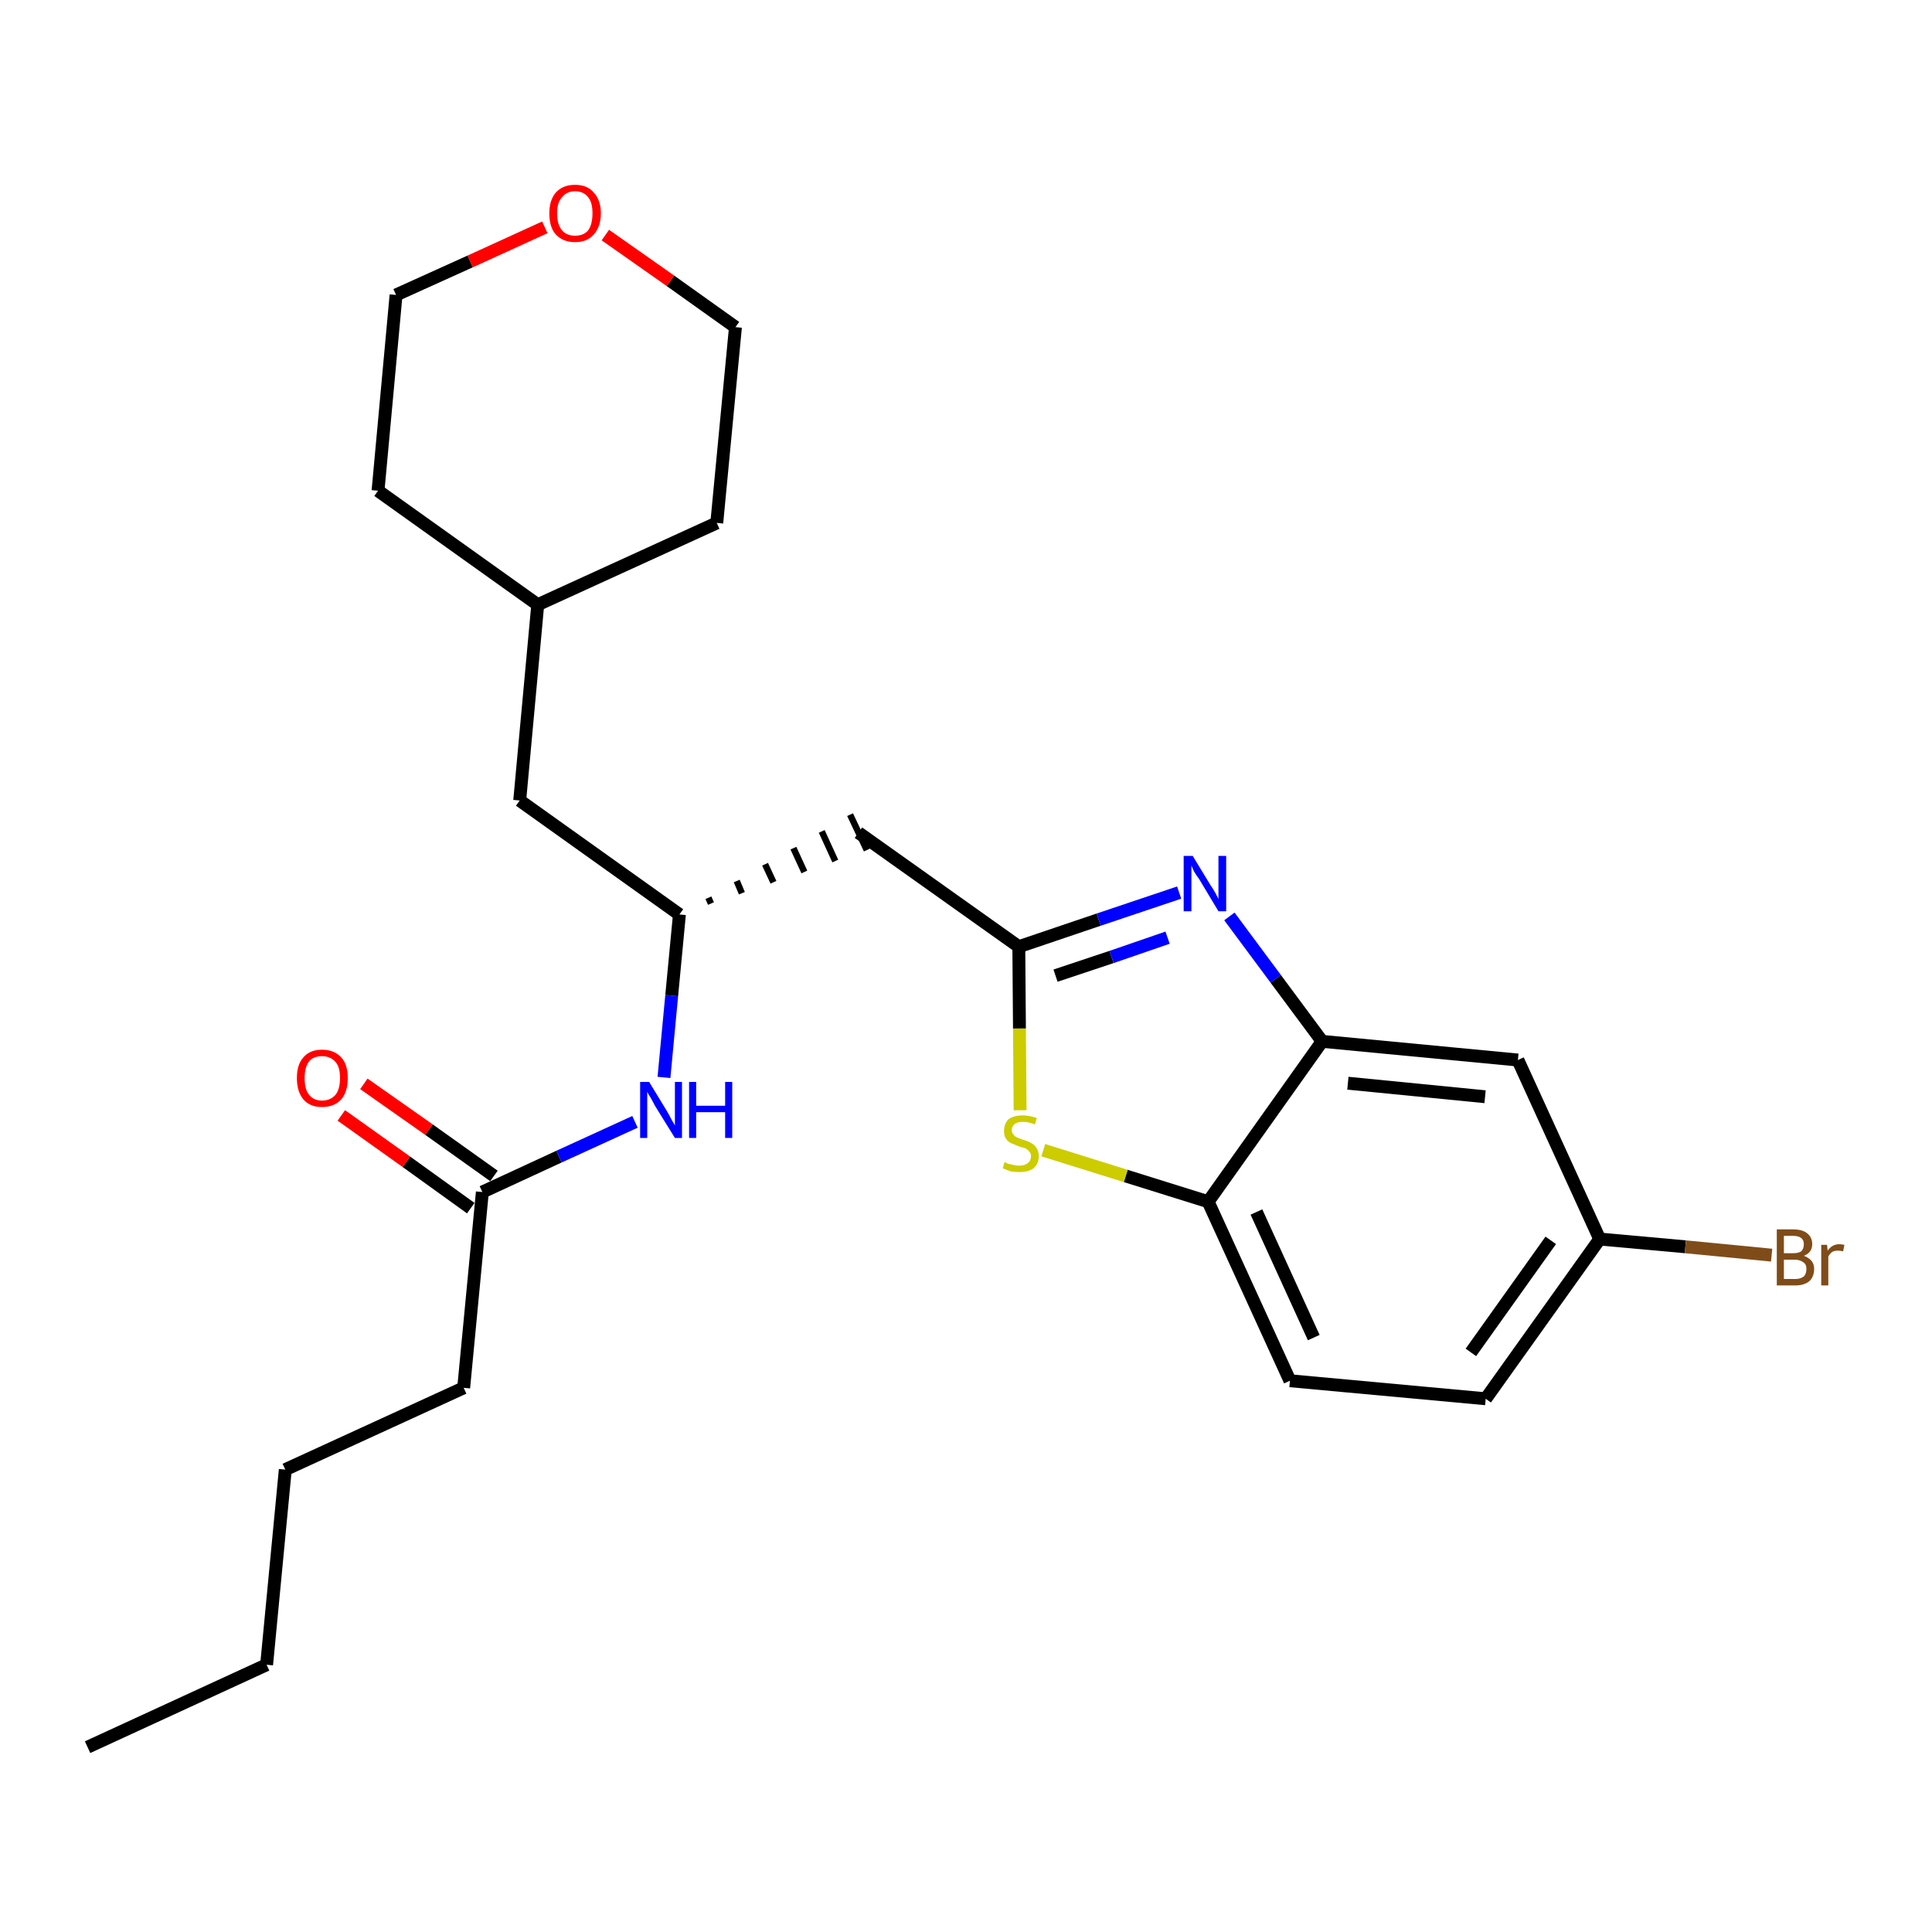 <?xml version='1.0' encoding='iso-8859-1'?>
<svg version='1.1' baseProfile='full'
              xmlns='http://www.w3.org/2000/svg'
                      xmlns:rdkit='http://www.rdkit.org/xml'
                      xmlns:xlink='http://www.w3.org/1999/xlink'
                  xml:space='preserve'
width='300px' height='300px' viewBox='0 0 300 300'>
<!-- END OF HEADER -->
<path class='bond-0 atom-0 atom-1' d='M 13.6,271.3 L 41.4,258.5' style='fill:none;fill-rule:evenodd;stroke:#000000;stroke-width:2.0px;stroke-linecap:butt;stroke-linejoin:miter;stroke-opacity:1' />
<path class='bond-1 atom-1 atom-2' d='M 41.4,258.5 L 44.3,228.2' style='fill:none;fill-rule:evenodd;stroke:#000000;stroke-width:2.0px;stroke-linecap:butt;stroke-linejoin:miter;stroke-opacity:1' />
<path class='bond-2 atom-2 atom-3' d='M 44.3,228.2 L 72.0,215.5' style='fill:none;fill-rule:evenodd;stroke:#000000;stroke-width:2.0px;stroke-linecap:butt;stroke-linejoin:miter;stroke-opacity:1' />
<path class='bond-3 atom-3 atom-4' d='M 72.0,215.5 L 74.9,185.1' style='fill:none;fill-rule:evenodd;stroke:#000000;stroke-width:2.0px;stroke-linecap:butt;stroke-linejoin:miter;stroke-opacity:1' />
<path class='bond-4 atom-4 atom-5' d='M 76.7,182.6 L 66.6,175.4' style='fill:none;fill-rule:evenodd;stroke:#000000;stroke-width:2.0px;stroke-linecap:butt;stroke-linejoin:miter;stroke-opacity:1' />
<path class='bond-4 atom-4 atom-5' d='M 66.6,175.4 L 56.5,168.3' style='fill:none;fill-rule:evenodd;stroke:#FF0000;stroke-width:2.0px;stroke-linecap:butt;stroke-linejoin:miter;stroke-opacity:1' />
<path class='bond-4 atom-4 atom-5' d='M 73.1,187.6 L 63.1,180.4' style='fill:none;fill-rule:evenodd;stroke:#000000;stroke-width:2.0px;stroke-linecap:butt;stroke-linejoin:miter;stroke-opacity:1' />
<path class='bond-4 atom-4 atom-5' d='M 63.1,180.4 L 53.0,173.2' style='fill:none;fill-rule:evenodd;stroke:#FF0000;stroke-width:2.0px;stroke-linecap:butt;stroke-linejoin:miter;stroke-opacity:1' />
<path class='bond-5 atom-4 atom-6' d='M 74.9,185.1 L 86.8,179.6' style='fill:none;fill-rule:evenodd;stroke:#000000;stroke-width:2.0px;stroke-linecap:butt;stroke-linejoin:miter;stroke-opacity:1' />
<path class='bond-5 atom-4 atom-6' d='M 86.8,179.6 L 98.6,174.2' style='fill:none;fill-rule:evenodd;stroke:#0000FF;stroke-width:2.0px;stroke-linecap:butt;stroke-linejoin:miter;stroke-opacity:1' />
<path class='bond-6 atom-6 atom-7' d='M 103.1,167.3 L 104.3,154.6' style='fill:none;fill-rule:evenodd;stroke:#0000FF;stroke-width:2.0px;stroke-linecap:butt;stroke-linejoin:miter;stroke-opacity:1' />
<path class='bond-6 atom-6 atom-7' d='M 104.3,154.6 L 105.5,142.0' style='fill:none;fill-rule:evenodd;stroke:#000000;stroke-width:2.0px;stroke-linecap:butt;stroke-linejoin:miter;stroke-opacity:1' />
<path class='bond-7 atom-7 atom-8' d='M 110.4,140.3 L 110.0,139.4' style='fill:none;fill-rule:evenodd;stroke:#000000;stroke-width:1.0px;stroke-linecap:butt;stroke-linejoin:miter;stroke-opacity:1' />
<path class='bond-7 atom-7 atom-8' d='M 115.2,138.7 L 114.4,136.8' style='fill:none;fill-rule:evenodd;stroke:#000000;stroke-width:1.0px;stroke-linecap:butt;stroke-linejoin:miter;stroke-opacity:1' />
<path class='bond-7 atom-7 atom-8' d='M 120.1,137.0 L 118.8,134.2' style='fill:none;fill-rule:evenodd;stroke:#000000;stroke-width:1.0px;stroke-linecap:butt;stroke-linejoin:miter;stroke-opacity:1' />
<path class='bond-7 atom-7 atom-8' d='M 124.9,135.4 L 123.2,131.7' style='fill:none;fill-rule:evenodd;stroke:#000000;stroke-width:1.0px;stroke-linecap:butt;stroke-linejoin:miter;stroke-opacity:1' />
<path class='bond-7 atom-7 atom-8' d='M 129.7,133.7 L 127.6,129.1' style='fill:none;fill-rule:evenodd;stroke:#000000;stroke-width:1.0px;stroke-linecap:butt;stroke-linejoin:miter;stroke-opacity:1' />
<path class='bond-7 atom-7 atom-8' d='M 134.6,132.0 L 132.0,126.5' style='fill:none;fill-rule:evenodd;stroke:#000000;stroke-width:1.0px;stroke-linecap:butt;stroke-linejoin:miter;stroke-opacity:1' />
<path class='bond-18 atom-7 atom-19' d='M 105.5,142.0 L 80.7,124.3' style='fill:none;fill-rule:evenodd;stroke:#000000;stroke-width:2.0px;stroke-linecap:butt;stroke-linejoin:miter;stroke-opacity:1' />
<path class='bond-8 atom-8 atom-9' d='M 133.3,129.3 L 158.2,147.0' style='fill:none;fill-rule:evenodd;stroke:#000000;stroke-width:2.0px;stroke-linecap:butt;stroke-linejoin:miter;stroke-opacity:1' />
<path class='bond-9 atom-9 atom-10' d='M 158.2,147.0 L 170.6,142.8' style='fill:none;fill-rule:evenodd;stroke:#000000;stroke-width:2.0px;stroke-linecap:butt;stroke-linejoin:miter;stroke-opacity:1' />
<path class='bond-9 atom-9 atom-10' d='M 170.6,142.8 L 183.1,138.6' style='fill:none;fill-rule:evenodd;stroke:#0000FF;stroke-width:2.0px;stroke-linecap:butt;stroke-linejoin:miter;stroke-opacity:1' />
<path class='bond-9 atom-9 atom-10' d='M 163.9,151.5 L 172.6,148.6' style='fill:none;fill-rule:evenodd;stroke:#000000;stroke-width:2.0px;stroke-linecap:butt;stroke-linejoin:miter;stroke-opacity:1' />
<path class='bond-9 atom-9 atom-10' d='M 172.6,148.6 L 181.3,145.6' style='fill:none;fill-rule:evenodd;stroke:#0000FF;stroke-width:2.0px;stroke-linecap:butt;stroke-linejoin:miter;stroke-opacity:1' />
<path class='bond-25 atom-18 atom-9' d='M 158.4,172.4 L 158.3,159.7' style='fill:none;fill-rule:evenodd;stroke:#CCCC00;stroke-width:2.0px;stroke-linecap:butt;stroke-linejoin:miter;stroke-opacity:1' />
<path class='bond-25 atom-18 atom-9' d='M 158.3,159.7 L 158.2,147.0' style='fill:none;fill-rule:evenodd;stroke:#000000;stroke-width:2.0px;stroke-linecap:butt;stroke-linejoin:miter;stroke-opacity:1' />
<path class='bond-10 atom-10 atom-11' d='M 190.9,142.3 L 198.1,152.0' style='fill:none;fill-rule:evenodd;stroke:#0000FF;stroke-width:2.0px;stroke-linecap:butt;stroke-linejoin:miter;stroke-opacity:1' />
<path class='bond-10 atom-10 atom-11' d='M 198.1,152.0 L 205.3,161.7' style='fill:none;fill-rule:evenodd;stroke:#000000;stroke-width:2.0px;stroke-linecap:butt;stroke-linejoin:miter;stroke-opacity:1' />
<path class='bond-11 atom-11 atom-12' d='M 205.3,161.7 L 235.7,164.6' style='fill:none;fill-rule:evenodd;stroke:#000000;stroke-width:2.0px;stroke-linecap:butt;stroke-linejoin:miter;stroke-opacity:1' />
<path class='bond-11 atom-11 atom-12' d='M 209.3,168.2 L 230.6,170.3' style='fill:none;fill-rule:evenodd;stroke:#000000;stroke-width:2.0px;stroke-linecap:butt;stroke-linejoin:miter;stroke-opacity:1' />
<path class='bond-27 atom-17 atom-11' d='M 187.6,186.6 L 205.3,161.7' style='fill:none;fill-rule:evenodd;stroke:#000000;stroke-width:2.0px;stroke-linecap:butt;stroke-linejoin:miter;stroke-opacity:1' />
<path class='bond-12 atom-12 atom-13' d='M 235.7,164.6 L 248.4,192.4' style='fill:none;fill-rule:evenodd;stroke:#000000;stroke-width:2.0px;stroke-linecap:butt;stroke-linejoin:miter;stroke-opacity:1' />
<path class='bond-13 atom-13 atom-14' d='M 248.4,192.4 L 261.7,193.6' style='fill:none;fill-rule:evenodd;stroke:#000000;stroke-width:2.0px;stroke-linecap:butt;stroke-linejoin:miter;stroke-opacity:1' />
<path class='bond-13 atom-13 atom-14' d='M 261.7,193.6 L 275.1,194.9' style='fill:none;fill-rule:evenodd;stroke:#7F4C19;stroke-width:2.0px;stroke-linecap:butt;stroke-linejoin:miter;stroke-opacity:1' />
<path class='bond-14 atom-13 atom-15' d='M 248.4,192.4 L 230.7,217.2' style='fill:none;fill-rule:evenodd;stroke:#000000;stroke-width:2.0px;stroke-linecap:butt;stroke-linejoin:miter;stroke-opacity:1' />
<path class='bond-14 atom-13 atom-15' d='M 240.8,192.6 L 228.4,210.0' style='fill:none;fill-rule:evenodd;stroke:#000000;stroke-width:2.0px;stroke-linecap:butt;stroke-linejoin:miter;stroke-opacity:1' />
<path class='bond-15 atom-15 atom-16' d='M 230.7,217.2 L 200.3,214.4' style='fill:none;fill-rule:evenodd;stroke:#000000;stroke-width:2.0px;stroke-linecap:butt;stroke-linejoin:miter;stroke-opacity:1' />
<path class='bond-16 atom-16 atom-17' d='M 200.3,214.4 L 187.6,186.6' style='fill:none;fill-rule:evenodd;stroke:#000000;stroke-width:2.0px;stroke-linecap:butt;stroke-linejoin:miter;stroke-opacity:1' />
<path class='bond-16 atom-16 atom-17' d='M 204.0,207.7 L 195.1,188.2' style='fill:none;fill-rule:evenodd;stroke:#000000;stroke-width:2.0px;stroke-linecap:butt;stroke-linejoin:miter;stroke-opacity:1' />
<path class='bond-17 atom-17 atom-18' d='M 187.6,186.6 L 174.8,182.6' style='fill:none;fill-rule:evenodd;stroke:#000000;stroke-width:2.0px;stroke-linecap:butt;stroke-linejoin:miter;stroke-opacity:1' />
<path class='bond-17 atom-17 atom-18' d='M 174.8,182.6 L 162.0,178.6' style='fill:none;fill-rule:evenodd;stroke:#CCCC00;stroke-width:2.0px;stroke-linecap:butt;stroke-linejoin:miter;stroke-opacity:1' />
<path class='bond-19 atom-19 atom-20' d='M 80.7,124.3 L 83.5,93.9' style='fill:none;fill-rule:evenodd;stroke:#000000;stroke-width:2.0px;stroke-linecap:butt;stroke-linejoin:miter;stroke-opacity:1' />
<path class='bond-20 atom-20 atom-21' d='M 83.5,93.9 L 111.3,81.2' style='fill:none;fill-rule:evenodd;stroke:#000000;stroke-width:2.0px;stroke-linecap:butt;stroke-linejoin:miter;stroke-opacity:1' />
<path class='bond-26 atom-25 atom-20' d='M 58.7,76.2 L 83.5,93.9' style='fill:none;fill-rule:evenodd;stroke:#000000;stroke-width:2.0px;stroke-linecap:butt;stroke-linejoin:miter;stroke-opacity:1' />
<path class='bond-21 atom-21 atom-22' d='M 111.3,81.2 L 114.2,50.8' style='fill:none;fill-rule:evenodd;stroke:#000000;stroke-width:2.0px;stroke-linecap:butt;stroke-linejoin:miter;stroke-opacity:1' />
<path class='bond-22 atom-22 atom-23' d='M 114.2,50.8 L 104.1,43.6' style='fill:none;fill-rule:evenodd;stroke:#000000;stroke-width:2.0px;stroke-linecap:butt;stroke-linejoin:miter;stroke-opacity:1' />
<path class='bond-22 atom-22 atom-23' d='M 104.1,43.6 L 94.0,36.5' style='fill:none;fill-rule:evenodd;stroke:#FF0000;stroke-width:2.0px;stroke-linecap:butt;stroke-linejoin:miter;stroke-opacity:1' />
<path class='bond-23 atom-23 atom-24' d='M 84.6,35.3 L 73.0,40.6' style='fill:none;fill-rule:evenodd;stroke:#FF0000;stroke-width:2.0px;stroke-linecap:butt;stroke-linejoin:miter;stroke-opacity:1' />
<path class='bond-23 atom-23 atom-24' d='M 73.0,40.6 L 61.5,45.8' style='fill:none;fill-rule:evenodd;stroke:#000000;stroke-width:2.0px;stroke-linecap:butt;stroke-linejoin:miter;stroke-opacity:1' />
<path class='bond-24 atom-24 atom-25' d='M 61.5,45.8 L 58.7,76.2' style='fill:none;fill-rule:evenodd;stroke:#000000;stroke-width:2.0px;stroke-linecap:butt;stroke-linejoin:miter;stroke-opacity:1' />
<path  class='atom-5' d='M 46.1 167.4
Q 46.1 165.3, 47.1 164.2
Q 48.1 163.0, 50.0 163.0
Q 51.9 163.0, 53.0 164.2
Q 54.0 165.3, 54.0 167.4
Q 54.0 169.5, 53.0 170.7
Q 51.9 171.9, 50.0 171.9
Q 48.1 171.9, 47.1 170.7
Q 46.1 169.5, 46.1 167.4
M 50.0 170.9
Q 51.3 170.9, 52.1 170.0
Q 52.8 169.1, 52.8 167.4
Q 52.8 165.7, 52.1 164.9
Q 51.3 164.0, 50.0 164.0
Q 48.7 164.0, 48.0 164.8
Q 47.3 165.7, 47.3 167.4
Q 47.3 169.2, 48.0 170.0
Q 48.7 170.9, 50.0 170.9
' fill='#FF0000'/>
<path  class='atom-6' d='M 100.8 168.0
L 103.6 172.6
Q 103.9 173.1, 104.3 173.9
Q 104.8 174.7, 104.8 174.8
L 104.8 168.0
L 105.9 168.0
L 105.9 176.7
L 104.8 176.7
L 101.7 171.7
Q 101.4 171.1, 101.0 170.4
Q 100.6 169.8, 100.5 169.5
L 100.5 176.7
L 99.4 176.7
L 99.4 168.0
L 100.8 168.0
' fill='#0000FF'/>
<path  class='atom-6' d='M 107.0 168.0
L 108.1 168.0
L 108.1 171.7
L 112.6 171.7
L 112.6 168.0
L 113.7 168.0
L 113.7 176.7
L 112.6 176.7
L 112.6 172.7
L 108.1 172.7
L 108.1 176.7
L 107.0 176.7
L 107.0 168.0
' fill='#0000FF'/>
<path  class='atom-10' d='M 185.2 132.9
L 188.0 137.5
Q 188.3 137.9, 188.8 138.8
Q 189.2 139.6, 189.2 139.6
L 189.2 132.9
L 190.4 132.9
L 190.4 141.5
L 189.2 141.5
L 186.2 136.5
Q 185.8 136.0, 185.4 135.3
Q 185.1 134.6, 185.0 134.4
L 185.0 141.5
L 183.8 141.5
L 183.8 132.9
L 185.2 132.9
' fill='#0000FF'/>
<path  class='atom-14' d='M 280.1 195.0
Q 280.9 195.3, 281.3 195.8
Q 281.7 196.3, 281.7 197.0
Q 281.7 198.2, 281.0 198.9
Q 280.2 199.6, 278.8 199.6
L 275.9 199.6
L 275.9 190.9
L 278.4 190.9
Q 279.9 190.9, 280.6 191.5
Q 281.4 192.1, 281.4 193.2
Q 281.4 194.5, 280.1 195.0
M 277.0 191.9
L 277.0 194.6
L 278.4 194.6
Q 279.3 194.6, 279.7 194.3
Q 280.1 193.9, 280.1 193.2
Q 280.1 191.9, 278.4 191.9
L 277.0 191.9
M 278.8 198.6
Q 279.6 198.6, 280.1 198.2
Q 280.5 197.8, 280.5 197.0
Q 280.5 196.3, 280.0 196.0
Q 279.5 195.6, 278.6 195.6
L 277.0 195.6
L 277.0 198.6
L 278.8 198.6
' fill='#7F4C19'/>
<path  class='atom-14' d='M 283.7 193.3
L 283.8 194.2
Q 284.5 193.2, 285.6 193.2
Q 285.9 193.2, 286.4 193.3
L 286.2 194.3
Q 285.7 194.2, 285.4 194.2
Q 284.8 194.2, 284.5 194.4
Q 284.2 194.6, 283.9 195.1
L 283.9 199.6
L 282.8 199.6
L 282.8 193.3
L 283.7 193.3
' fill='#7F4C19'/>
<path  class='atom-18' d='M 156.0 180.4
Q 156.1 180.5, 156.5 180.7
Q 157.0 180.8, 157.4 180.9
Q 157.8 181.0, 158.3 181.0
Q 159.1 181.0, 159.6 180.6
Q 160.1 180.2, 160.1 179.5
Q 160.1 179.1, 159.8 178.8
Q 159.6 178.5, 159.2 178.3
Q 158.8 178.2, 158.2 178.0
Q 157.5 177.7, 157.0 177.5
Q 156.5 177.3, 156.2 176.8
Q 155.9 176.4, 155.9 175.6
Q 155.9 174.5, 156.6 173.8
Q 157.4 173.2, 158.8 173.2
Q 159.8 173.2, 161.0 173.6
L 160.7 174.6
Q 159.7 174.2, 158.9 174.2
Q 158.0 174.2, 157.6 174.5
Q 157.1 174.9, 157.1 175.5
Q 157.1 175.9, 157.4 176.2
Q 157.6 176.5, 157.9 176.6
Q 158.3 176.8, 158.9 177.0
Q 159.7 177.2, 160.1 177.5
Q 160.6 177.7, 160.9 178.2
Q 161.3 178.7, 161.3 179.5
Q 161.3 180.7, 160.5 181.4
Q 159.7 182.0, 158.3 182.0
Q 157.6 182.0, 157.0 181.9
Q 156.4 181.7, 155.7 181.4
L 156.0 180.4
' fill='#CCCC00'/>
<path  class='atom-23' d='M 85.3 33.1
Q 85.3 31.1, 86.3 29.9
Q 87.4 28.7, 89.3 28.7
Q 91.2 28.7, 92.2 29.9
Q 93.3 31.1, 93.3 33.1
Q 93.3 35.2, 92.2 36.4
Q 91.2 37.6, 89.3 37.6
Q 87.4 37.6, 86.3 36.4
Q 85.3 35.3, 85.3 33.1
M 89.3 36.6
Q 90.6 36.6, 91.3 35.8
Q 92.0 34.9, 92.0 33.1
Q 92.0 31.4, 91.3 30.6
Q 90.6 29.7, 89.3 29.7
Q 88.0 29.7, 87.3 30.6
Q 86.5 31.4, 86.5 33.1
Q 86.5 34.9, 87.3 35.8
Q 88.0 36.6, 89.3 36.6
' fill='#FF0000'/>
</svg>
